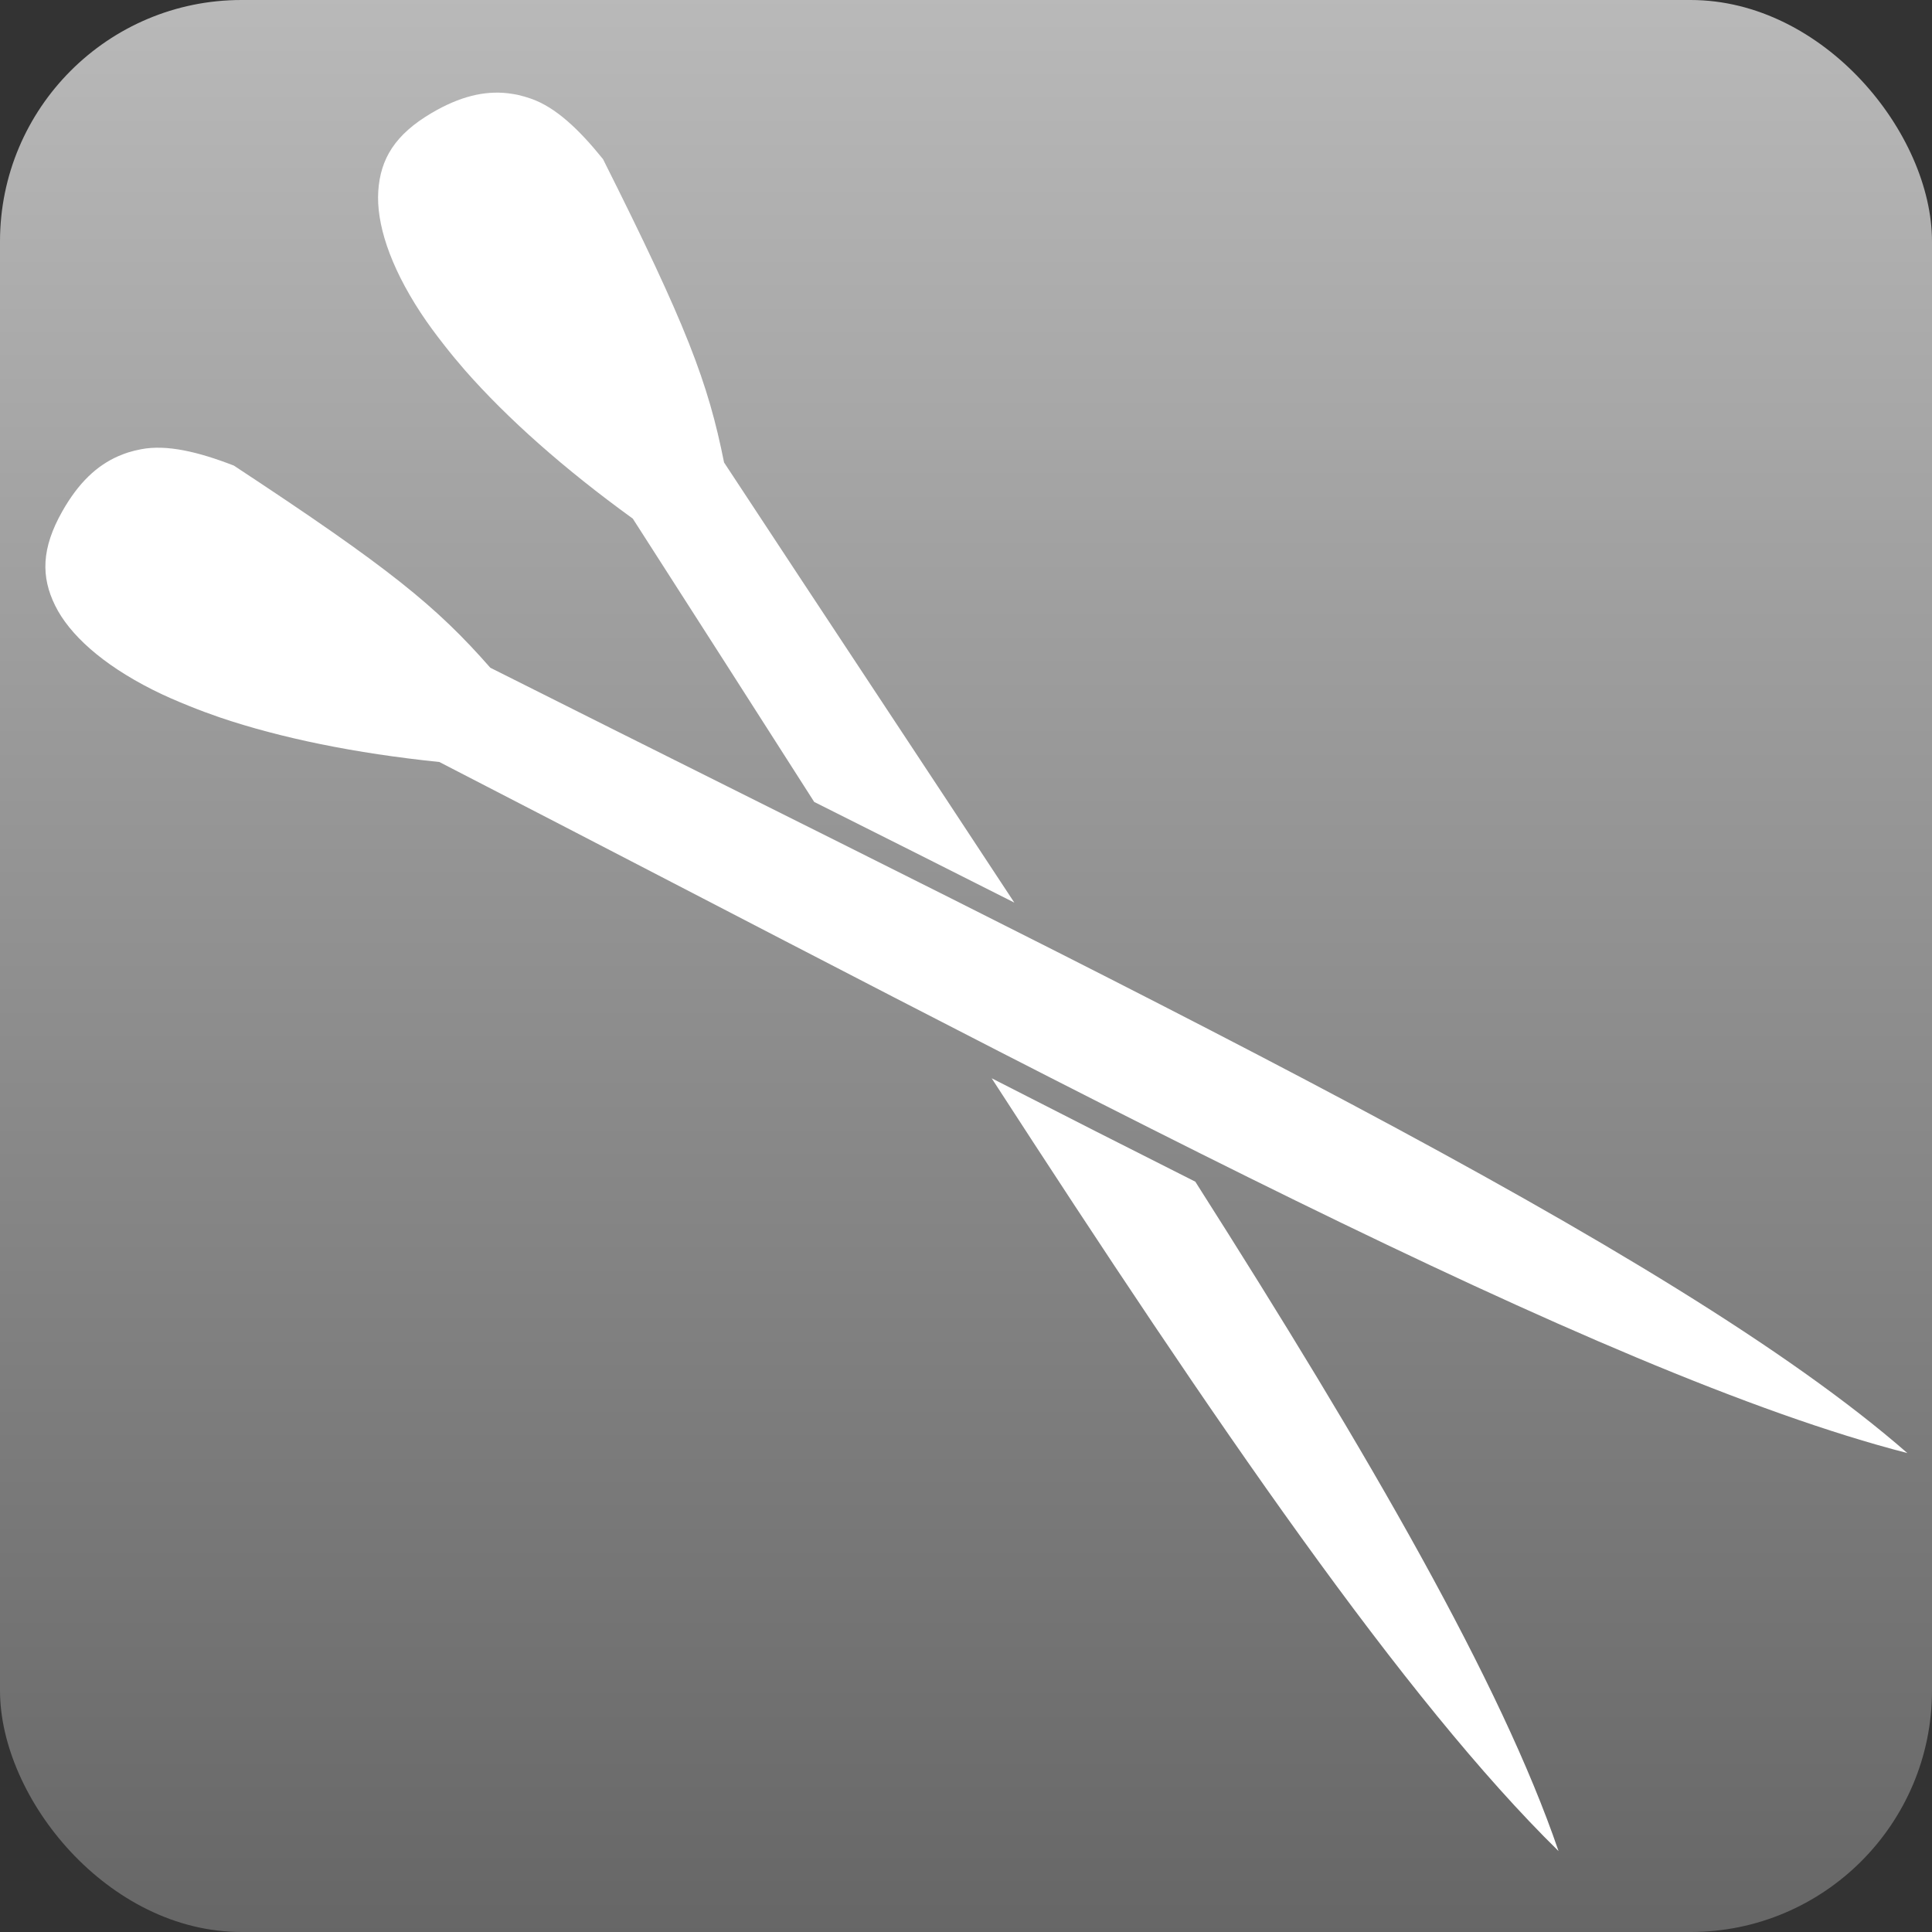 <?xml version="1.0" encoding="utf-8"?>
<svg style="height: 512px; width: 512px;" viewBox="0 0 512 512" xmlns="http://www.w3.org/2000/svg" width="512" height="512">
  <rect x="0" y="0" width="512" height="512" fill="#333333" stroke="none"/>
  <defs>
    <linearGradient x1="0" x2="0" y1="0" y2="1" id="lorc-sewing-needle-gradient-0">
      <stop offset="0" stop-color="#b9b9b9" stop-opacity="1"/>
      <stop offset="1" stop-color="#666666" stop-opacity="1"/>
    </linearGradient>
  </defs>
  <rect fill="url(#lorc-sewing-needle-gradient-0)" height="512" width="512" rx="64" ry="64"/>
  <g class="" style="" transform="matrix(0.83, -0.27, 0.27, 0.83, -24.365, 118.701)">
    <path d="M 63.113 21.977 C 62.663 21.972 62.215 21.991 61.765 22.005 C 61.166 22.028 60.566 22.068 59.968 22.126 C 52.812 22.817 45.899 26.101 38.59 32.787 C 29.022 41.534 26.264 49.71 27.66 59.348 C 29.054 68.983 35.663 80.655 47.902 92.796 C 50.676 95.548 53.772 98.293 57.095 101.061 C 58.311 102.072 59.553 103.102 60.838 104.113 C 61.913 104.959 63.01 105.814 64.132 106.659 C 64.355 106.826 64.568 107.002 64.792 107.169 C 80.263 118.704 100.24 130.107 123.901 140.59 C 276.955 295.165 400.657 425.719 482.855 478.012 C 433.879 395.963 303.249 272.353 147.469 118.16 C 137.666 95.353 127.786 79.973 92.399 35.695 C 83.296 28.28 75.011 23.274 67.217 22.278 C 65.834 22.101 64.466 21.991 63.113 21.978 L 63.113 21.977 Z" fill="#ffffff" fill-opacity="1" style=""/>
    <path d="M 69.553 20.813 C 70.905 20.826 72.273 20.936 73.656 21.113 C 81.45 22.11 89.735 27.116 98.838 34.53 C 134.225 78.808 144.105 94.188 153.908 116.996 C 193.868 156.548 232.173 194.089 267.869 229.432 C 246.421 223.75 224.478 217.992 202.083 212.144 C 178.967 188.681 155.035 164.366 130.34 139.425 C 106.679 128.942 86.702 117.539 71.231 106.004 C 71.007 105.837 70.794 105.662 70.571 105.494 C 69.449 104.65 68.352 103.794 67.277 102.949 C 65.992 101.938 64.75 100.907 63.534 99.896 C 60.211 97.129 57.115 94.383 54.341 91.631 C 42.102 79.49 35.493 67.819 34.099 58.183 C 32.703 48.545 35.461 40.369 45.029 31.622 C 52.338 24.936 59.251 21.652 66.407 20.962 C 67.005 20.904 67.605 20.863 68.204 20.841 C 68.654 20.826 69.102 20.807 69.553 20.812 L 69.553 20.813 Z M 489.293 476.847 C 434.299 441.86 360.724 371.839 272.209 283.03 C 295.1 289.216 317.448 295.191 339.218 300.915 C 408.371 371.405 461.747 430.699 489.293 476.847 Z" fill="#ffffff" fill-opacity="1" style="" transform="matrix(0.866, 0.5, -0.5, 0.866, 159.453, -97.426)"/>
  </g>
</svg>